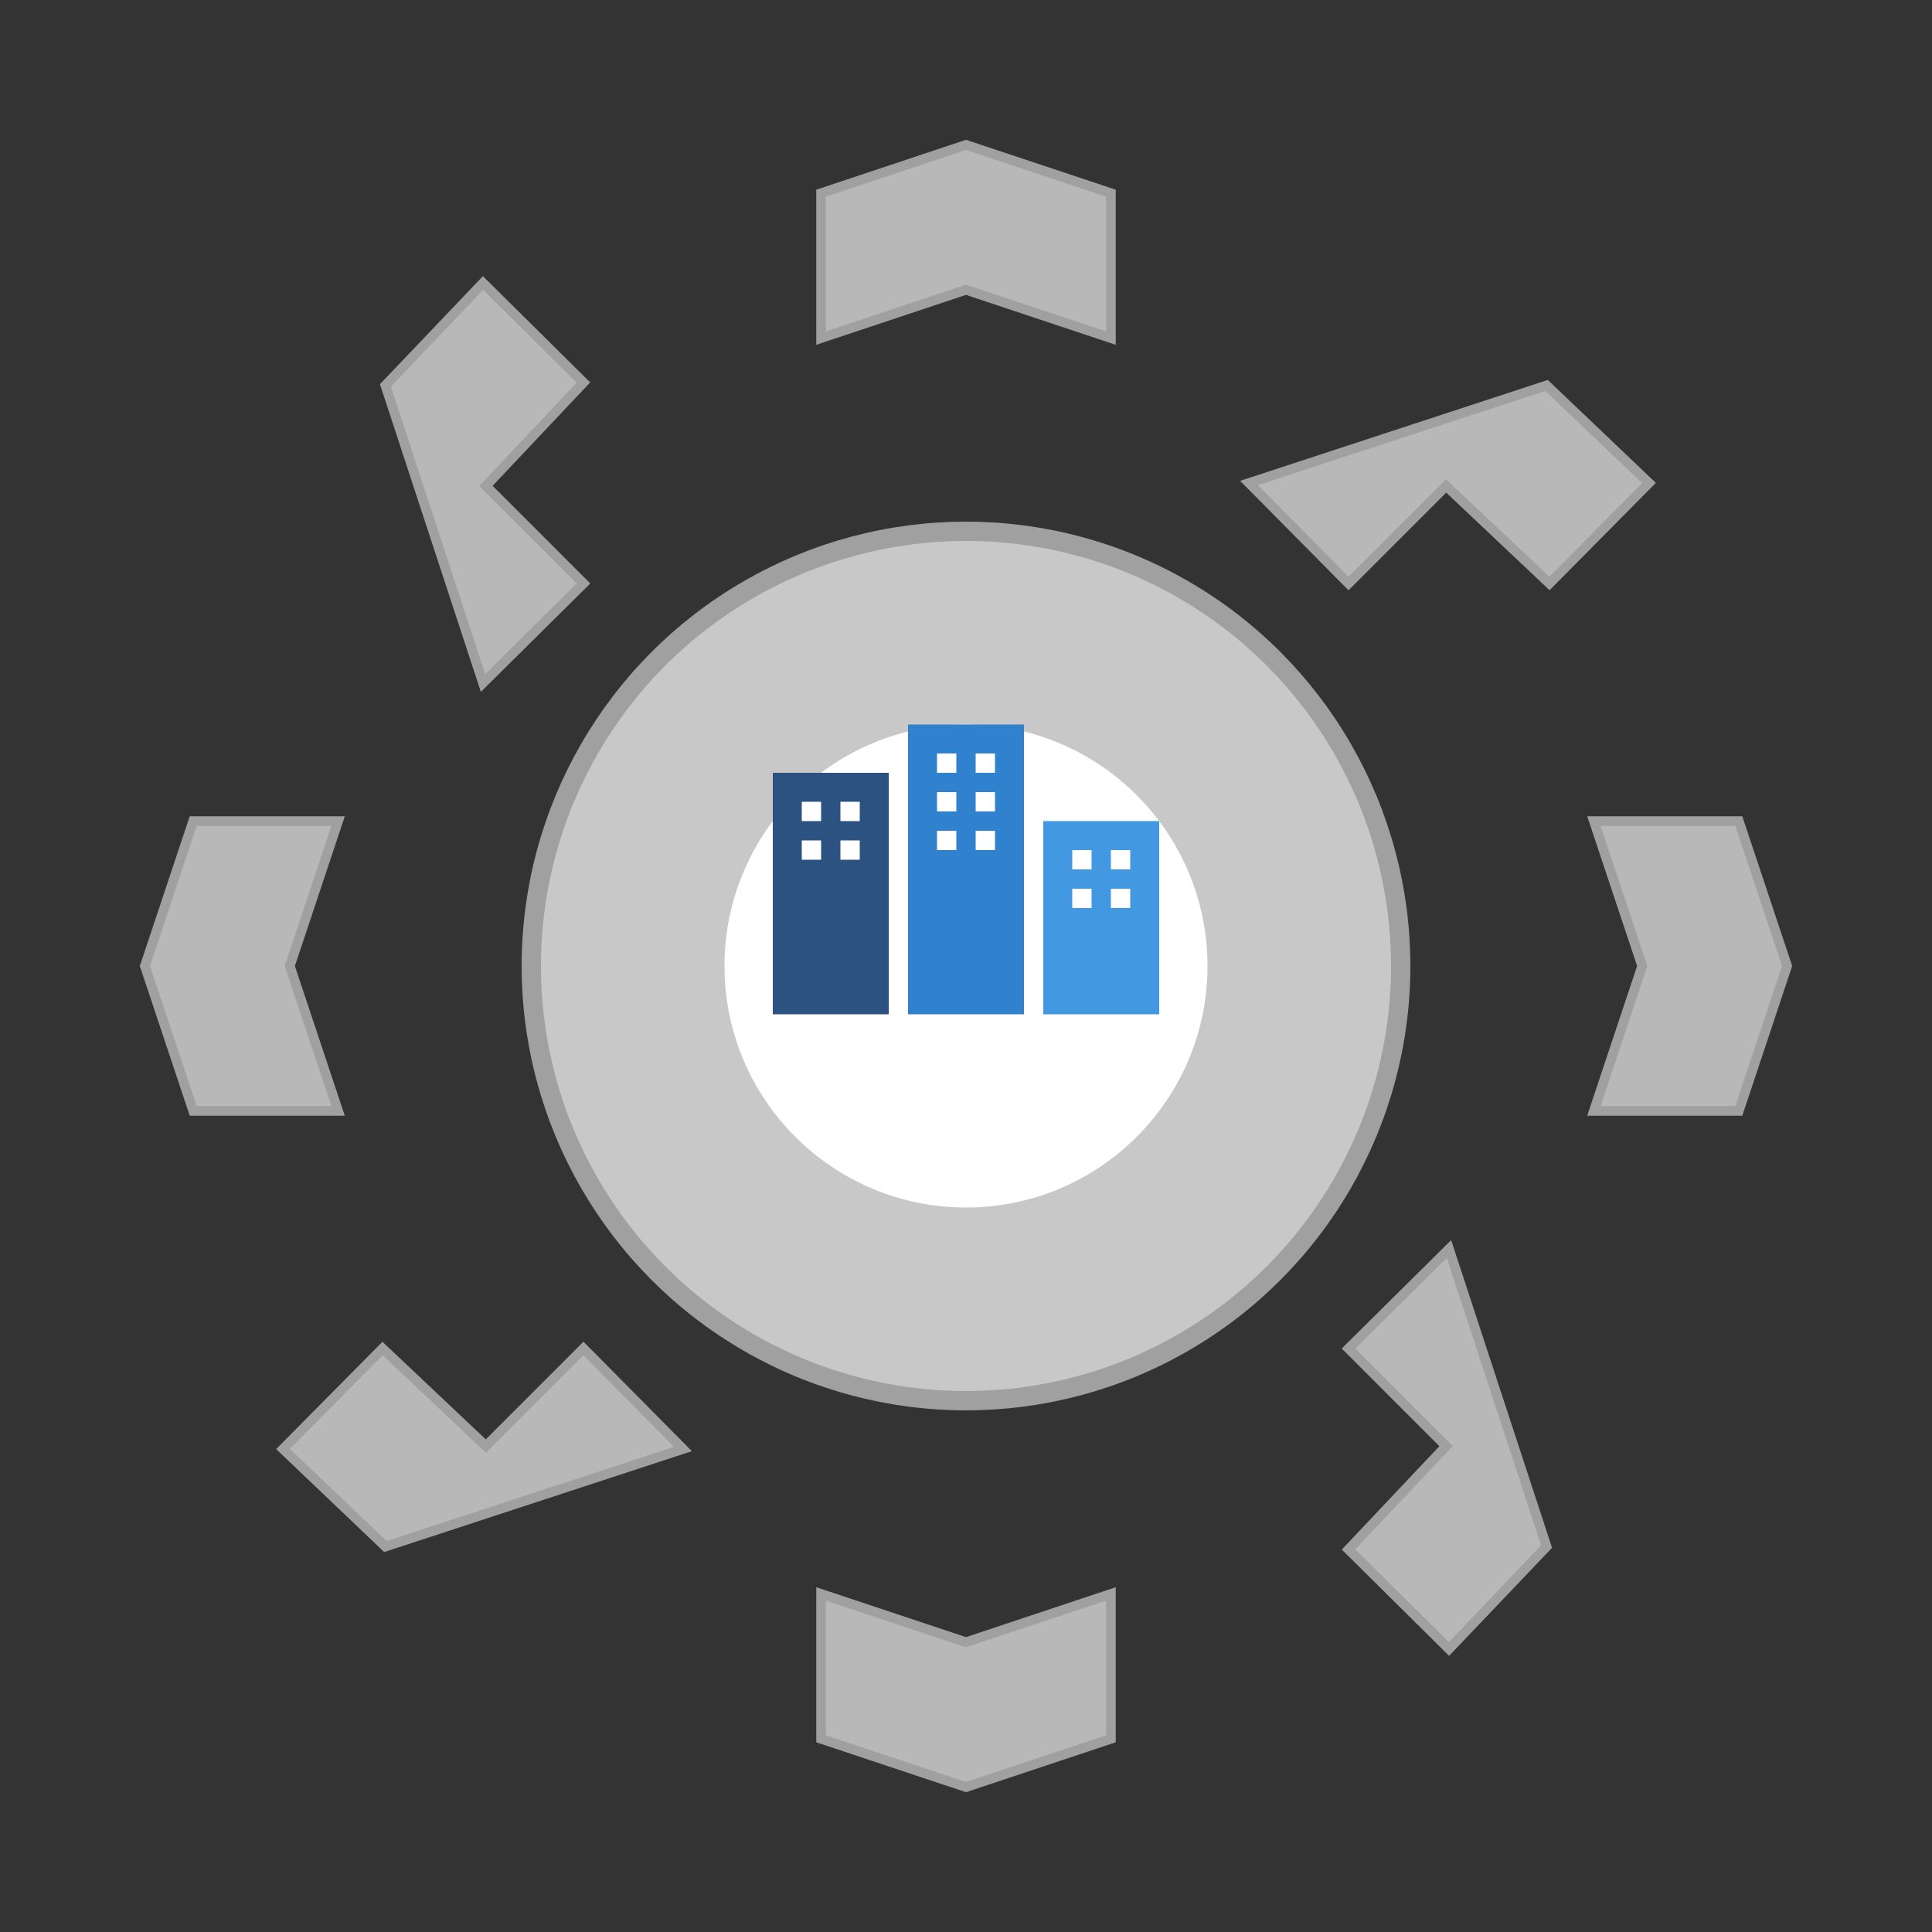 <?xml version="1.0" encoding="UTF-8"?>
<svg width="200" height="200" viewBox="0 0 200 200" xmlns="http://www.w3.org/2000/svg">
  <rect x="0" y="0" width="200" height="200" fill="#333333" stroke="none"/>
  <!-- Gear -->
  <g transform="translate(100,100)">
    <!-- Gear teeth -->
    <path d="M-85,0 L-80,-15 L-65,-15 L-70,0 L-65,15 L-80,15 Z
             M-60.1,-60.1 L-50.0,-70.7 L-39.6,-60.4 L-49.7,-49.7 L-39.6,-39.6 L-50.0,-29.3 Z
             M0,-85 L15,-80 L15,-65 L0,-70 L-15,-65 L-15,-80 Z
             M60.1,-60.1 L70.7,-50.0 L60.4,-39.6 L49.7,-49.7 L39.6,-39.6 L29.3,-50.0 Z
             M85,0 L80,15 L65,15 L70,0 L65,-15 L80,-15 Z
             M60.1,60.1 L50.0,70.7 L39.6,60.4 L49.7,49.7 L39.6,39.6 L50.0,29.3 Z
             M0,85 L-15,80 L-15,65 L0,70 L15,65 L15,80 Z
             M-60.1,60.1 L-70.7,50.0 L-60.4,39.6 L-49.7,49.7 L-39.6,39.6 L-29.3,50.0 Z" 
          fill="#B8B8B8" stroke="#A0A0A0" stroke-width="1"/>
    
    <!-- Gear center circle -->
    <circle cx="0" cy="0" r="45" fill="#C8C8C8" stroke="#A0A0A0" stroke-width="2"/>
    
    <!-- Inner circle -->
    <circle cx="0" cy="0" r="25" fill="white"/>
    
    <!-- Buildings inside gear -->
    <g transform="translate(0,-5)">
      <!-- Left building -->
      <rect x="-20" y="-15" width="12" height="25" fill="#2c5282"/>
      <rect x="-17" y="-12" width="2" height="2" fill="white"/>
      <rect x="-13" y="-12" width="2" height="2" fill="white"/>
      <rect x="-17" y="-8" width="2" height="2" fill="white"/>
      <rect x="-13" y="-8" width="2" height="2" fill="white"/>
      
      <!-- Middle building (tallest) -->
      <rect x="-6" y="-20" width="12" height="30" fill="#3182ce"/>
      <rect x="-3" y="-17" width="2" height="2" fill="white"/>
      <rect x="1" y="-17" width="2" height="2" fill="white"/>
      <rect x="-3" y="-13" width="2" height="2" fill="white"/>
      <rect x="1" y="-13" width="2" height="2" fill="white"/>
      <rect x="-3" y="-9" width="2" height="2" fill="white"/>
      <rect x="1" y="-9" width="2" height="2" fill="white"/>
      
      <!-- Right building -->
      <rect x="8" y="-10" width="12" height="20" fill="#4299e1"/>
      <rect x="11" y="-7" width="2" height="2" fill="white"/>
      <rect x="15" y="-7" width="2" height="2" fill="white"/>
      <rect x="11" y="-3" width="2" height="2" fill="white"/>
      <rect x="15" y="-3" width="2" height="2" fill="white"/>
    </g>
  </g>
</svg>